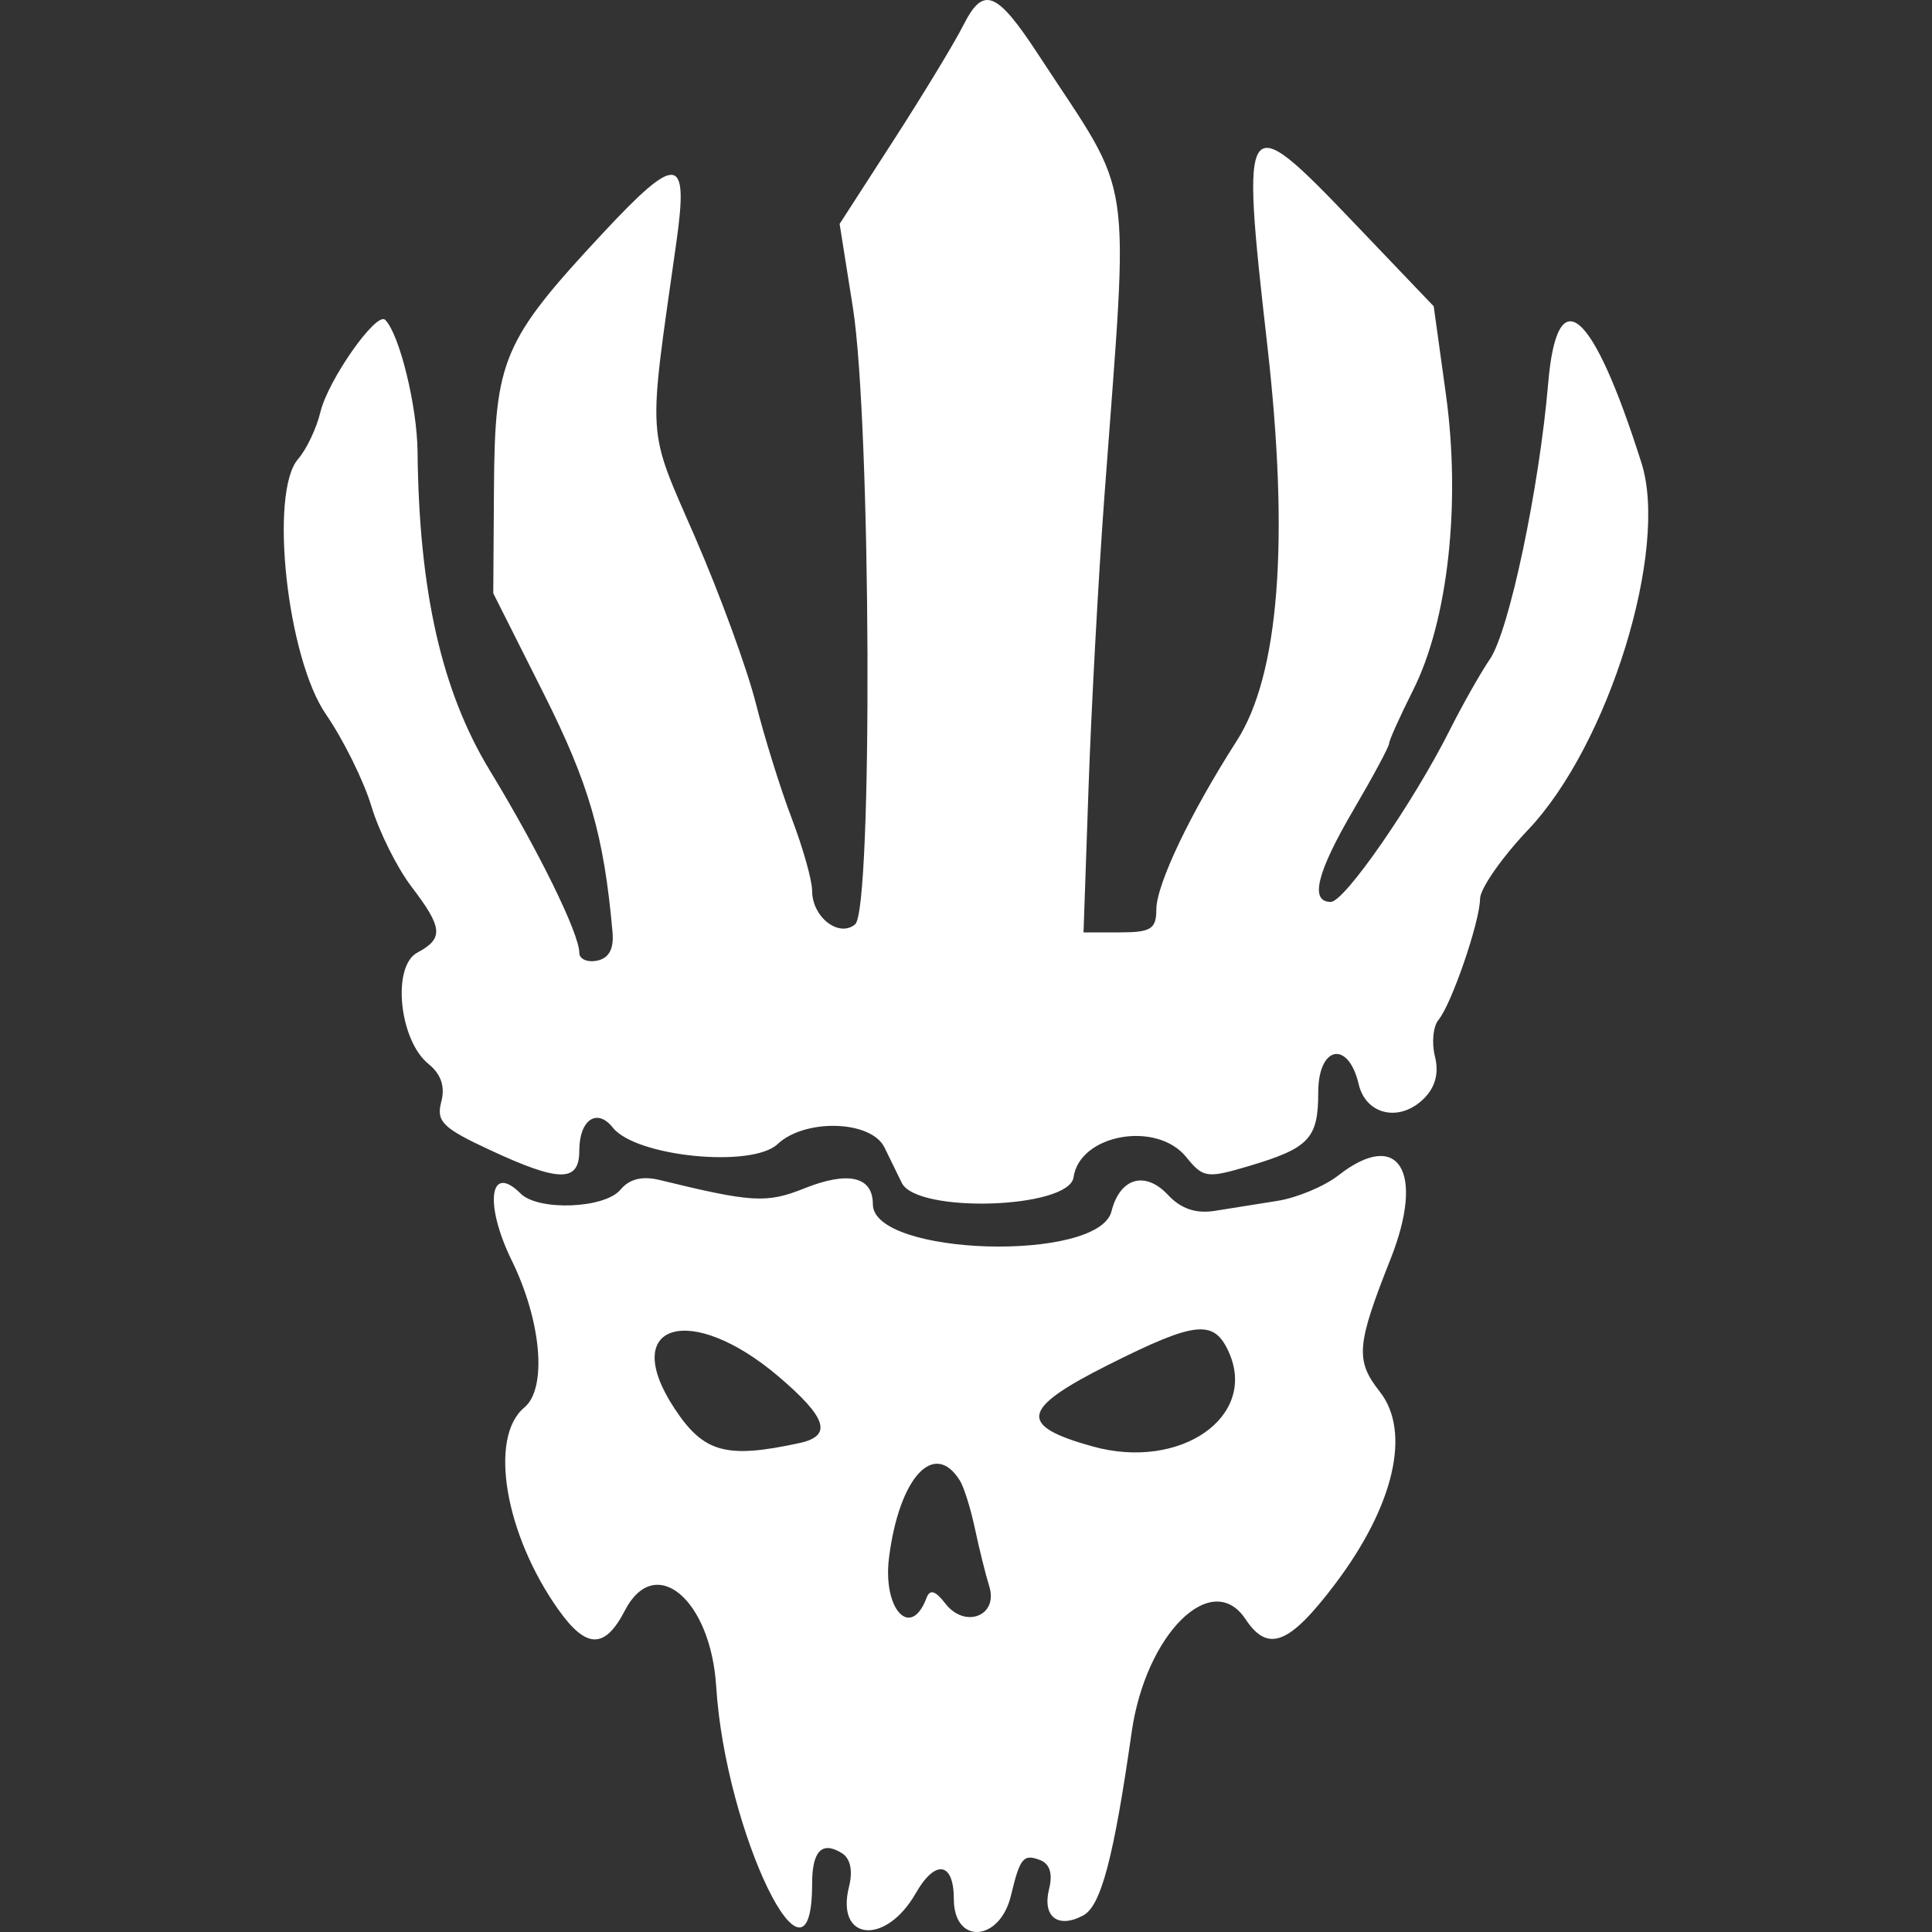 <!-- Generated by IcoMoon.io -->
<svg version="1.1" xmlns="http://www.w3.org/2000/svg" width="1024" height="1024" viewBox="0 0 1024 1024">
<rect x="0" y="0" width="1024" height="1024" fill="#333333" stroke="none"/>
<title></title>
<g id="icomoon-ignore">
</g>
<path fill="#FFF" d="M510.574 13.407c-4.615 9.175-21.253 36.618-36.973 60.981l-28.582 44.3 7.015 44.225c9.647 60.825 10.602 319.191 1.209 327-8.655 7.196-22.802-3.846-22.802-17.797 0-5.51-4.848-22.718-10.772-38.241s-14.509-43.050-19.078-61.169c-4.568-18.12-18.96-57.486-31.98-87.482-26.045-60.004-25.346-49.15-10.104-156.922 6.571-46.456 0.475-47.108-39.452-4.217-52.435 56.33-56.787 66.517-57.239 134.023l-0.376 56.334 26.611 52.93c24.189 48.109 32.037 75.272 36.595 126.656 0.793 8.943-1.883 13.879-8.214 15.149-5.165 1.034-9.389-0.842-9.389-4.172 0-10.171-21.559-54.098-47.4-96.58-25.566-42.032-37.575-95.004-38.329-169.091-0.248-24.177-9.601-62.246-17.15-69.793-4.65-4.65-30.303 31.88-34.366 48.94-2.030 8.517-7.345 19.692-11.808 24.83-15.387 17.713-5.842 105.334 14.734 135.239 9.239 13.429 20.099 35.389 24.137 48.803 4.036 13.412 13.578 32.568 21.204 42.565 16.686 21.878 17.182 27.473 3.105 35.006-13.564 7.257-9.62 46.409 5.941 58.999 6.691 5.412 8.907 11.989 6.768 20.081-2.748 10.398 0.733 13.854 25.602 25.432 37.066 17.254 47.561 17.345 47.561 0.407 0-16.355 9.387-22.766 17.794-12.154 12.184 15.382 73.663 21.521 87.291 8.717 14.609-13.723 49.659-12.623 56.665 1.78 2.513 5.163 6.641 13.613 9.176 18.777 8.017 16.331 88.67 13.698 91.033-2.972 3.234-22.81 44.012-30.131 59.727-10.724 8.967 11.075 10.971 11.366 33.050 4.812 32.148-9.545 36.917-14.6 36.917-39.112 0-24.673 15.92-27.854 21.446-4.286 3.834 16.356 21.86 20.28 34.607 7.533 6.041-6.041 7.994-13.531 5.803-22.259-1.816-7.234-0.973-15.96 1.874-19.389 6.962-8.391 21.937-52.027 22.035-64.214 0.041-5.376 11.545-21.87 25.563-36.653 42.639-44.968 74.566-148.313 60.013-194.255-25.986-82.031-44.725-98.067-49.464-42.326-4.731 55.644-20.697 131.278-30.862 146.201-5.025 7.377-14.592 24.277-21.262 37.555-19.275 38.382-55.72 91.064-63.046 91.139-11.373 0.116-7.517-15.522 12.073-48.944 10.326-17.622 18.777-33.37 18.777-34.996 0-1.628 5.749-14.404 12.775-28.394 18.477-36.783 25.341-98.933 17.32-156.798l-6.451-46.547-42.666-44.66c-58.398-61.125-59.705-59.249-45.533 65.326 11.792 103.632 6.305 174.605-16.211 209.692-24.595 38.328-42.583 76.076-42.609 89.414-0.018 10.274-2.892 12.073-19.302 12.073h-19.282l2.649-76.454c1.456-42.049 5.229-111.46 8.386-154.247 13.096-177.546 16.28-156.060-34.703-234.103-22.413-34.309-29.417-37.102-40.049-15.964zM709.426 622.941c-7.377 5.772-21.863 11.855-32.191 13.519-10.326 1.662-25.384 4.063-33.46 5.333-9.952 1.566-17.903-1.146-24.675-8.415-12.118-13.006-25.522-9.142-29.986 8.644-6.822 27.183-126.484 23.652-126.484-3.73 0-14.759-13.003-17.756-36.407-8.393-19.868 7.951-27.548 7.501-76.589-4.468-9.233-2.254-16.047-0.574-20.774 5.124-8.338 10.045-43.575 11.404-52.937 2.041-16.446-16.446-19.355 5.53-4.694 35.472 15.806 32.278 18.839 67.864 6.647 77.983-19.004 15.771-10.247 67.312 18.234 107.308 14.703 20.649 24.499 20.728 35.072 0.281 15.916-30.777 45.49-6.2 48.417 40.239 4.891 77.608 50.838 172.162 50.838 104.62 0-17.455 5.19-22.835 15.737-16.317 4.561 2.818 5.952 9.309 3.819 17.809-7.236 28.831 19.415 31.421 35.387 3.442 10.343-18.12 20.17-16.602 20.17 3.114 0 24.338 24.4 22.783 30.296-1.933 4.755-19.938 6.569-22.138 15.442-18.734 5.12 1.967 6.77 7.257 4.758 15.276-3.703 14.752 4.652 21.251 18.080 14.065 9.439-5.052 16.163-30.488 25.69-97.198 7.419-51.932 42.476-86.721 60.313-59.856 11.96 18.013 23.29 13.522 47.727-18.913 31.117-41.301 40.153-80.411 23.474-101.613-13.078-16.627-12.431-24.601 5.708-70.376 18.411-46.467 4.226-69.235-27.616-44.323zM412.827 729.728c25.538 21.776 28.497 31.304 10.906 35.119-38.835 8.424-50.689 5.17-66.121-18.151-29.993-45.321 8.198-57.056 55.214-16.969zM651.206 716.435c15.688 34.429-25.549 63.154-72.083 50.214-39.777-11.064-38.123-19.909 8.065-43.128 46.366-23.306 56.137-24.389 64.018-7.085zM508.808 784.82c2.139 3.461 5.715 14.929 7.947 25.484s5.647 24.291 7.591 30.524c4.869 15.627-12.903 22.555-23.293 9.079-5.301-6.879-8.19-7.739-9.977-2.975-8.345 22.265-23.363 6.039-19.864-21.459 5.419-42.566 23.997-62.655 37.596-40.653z"></path>
</svg>
